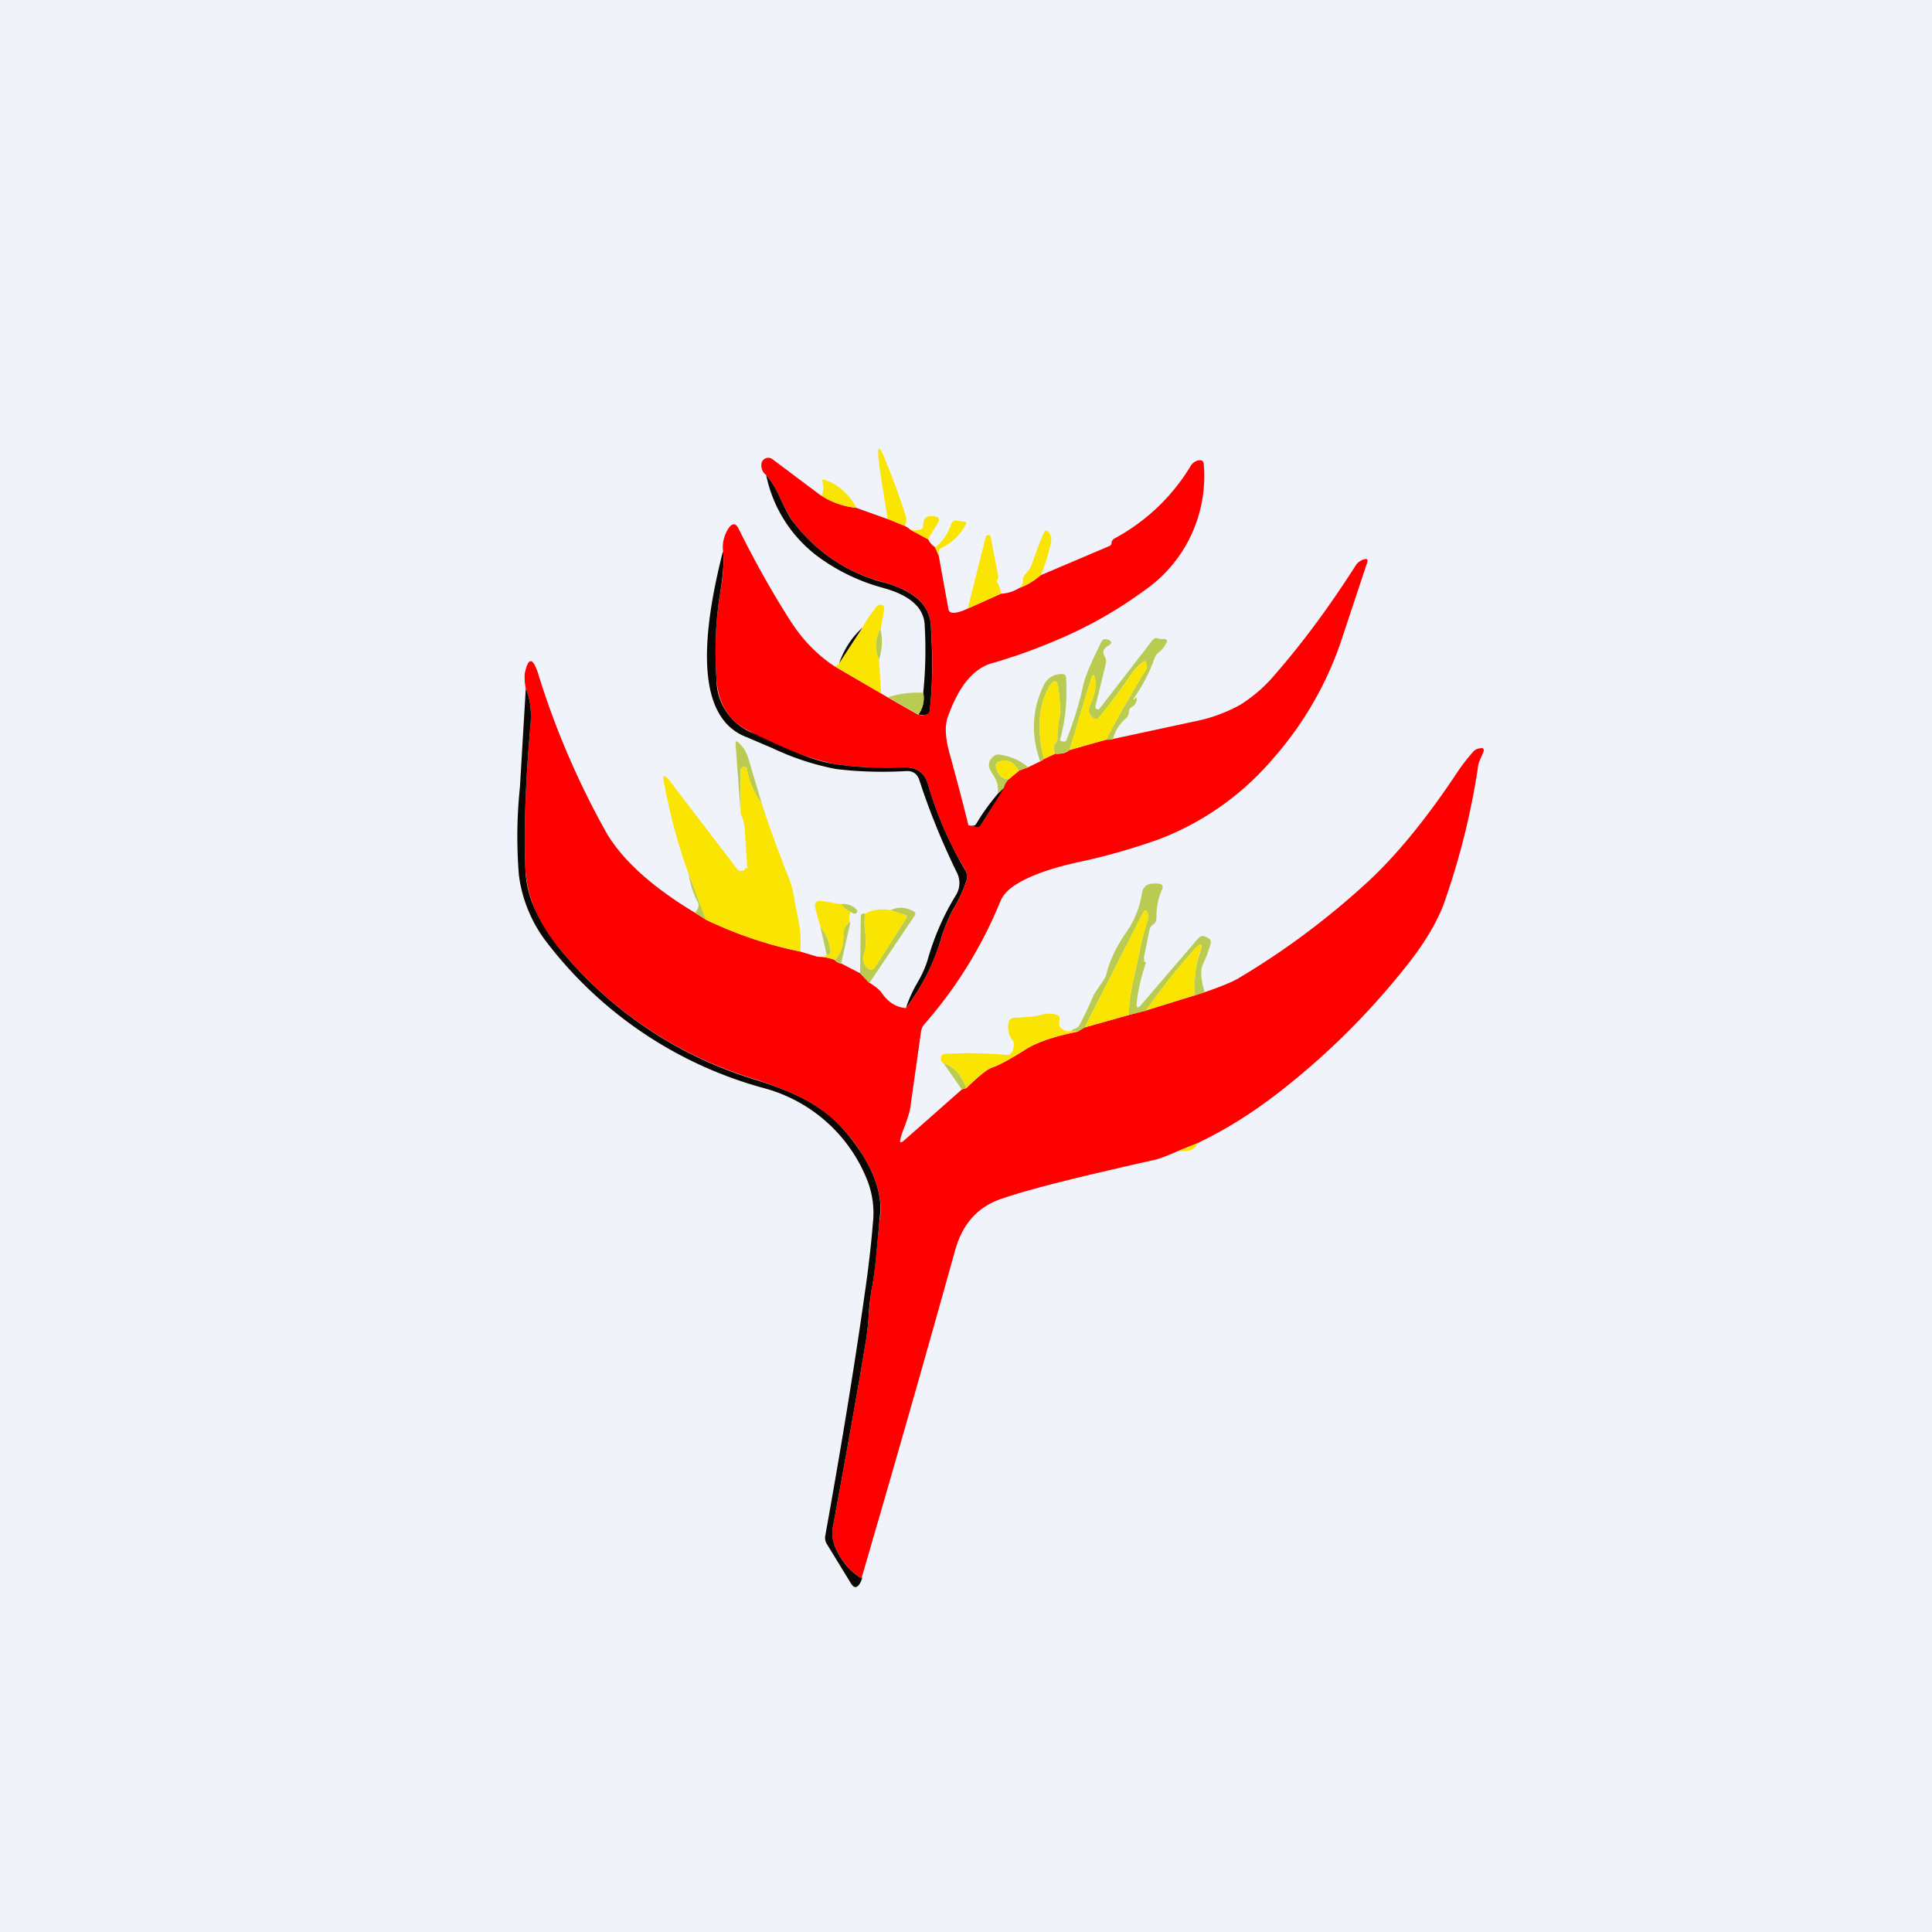 <!-- by TradeStack --><svg width="56" height="56" viewBox="0 0 56 56" xmlns="http://www.w3.org/2000/svg"><path fill="#F0F3FA" d="M0 0h56v56H0z"/><path d="m26.23 15.25-.5-.2c-.11-.68-.2-1.22-.25-1.61-.07-.57 0-.58.2-.06.2.48.4 1.02.59 1.63.01.04 0 .12-.04.24Z" fill="#FAE502"/><path d="M23.8 14.36c.3.2.65.32 1.02.36l.92.33.49.2c.05.02.1.05.15.1l.52.28c.04.08.1.16.2.23l.11.25.28 1.54c.01.07.05.1.11.11.12.01.26-.03.45-.12l.96-.43c.2-.01.38-.07.54-.17.22-.08.42-.2.6-.36l2-.85a.1.1 0 0 0 .07-.1c0-.02 0-.04.02-.06a.15.15 0 0 1 .06-.06 5.76 5.76 0 0 0 2.21-2.1c.06-.1.15-.16.26-.17.08 0 .11.03.12.1a4.03 4.03 0 0 1-1.74 3.69 12.4 12.4 0 0 1-2.56 1.44c-.61.26-1.23.48-1.86.66-.53.16-.95.68-1.26 1.56-.09.26-.07.61.06 1.07.19.69.37 1.37.54 2.06l.21.05c.07.01.12-.01.16-.07l.65-1.05a.51.51 0 0 1 .14-.26l.3-.25.27-.1.35-.17c.06-.03.1-.05.1-.07l.33-.15c.2.01.33-.03.42-.11l1.06-.3c.11 0 .18 0 .2-.02l2.32-.5a4.6 4.6 0 0 0 1.35-.48c.39-.24.75-.55 1.07-.94.8-.92 1.56-1.96 2.29-3.1.06-.1.15-.16.26-.19.08-.02.1.01.08.09l-.72 2.17A9.99 9.99 0 0 1 36.89 22a8.14 8.14 0 0 1-3.28 2.32 18.24 18.24 0 0 1-2.26.65c-.9.19-1.56.43-1.98.72-.2.14-.33.3-.4.5a12.64 12.64 0 0 1-2.17 3.49.4.4 0 0 0-.1.2L26.4 32c-.01.15-.07.35-.16.6-.07.18-.12.32-.14.41-.03.11 0 .13.09.06l1.7-1.5.12-.03c.37-.36.62-.56.76-.6.2-.07.53-.25.97-.53.32-.2.82-.37 1.5-.51l.2-.12 1.28-.36.49-.13 1.42-.44.29-.09c.52-.18.84-.32.97-.4 1.35-.8 2.62-1.75 3.8-2.84.8-.75 1.65-1.78 2.54-3.12.16-.24.32-.44.47-.61a.3.3 0 0 1 .2-.1c.1-.02.12.02.1.1l-.06.14c-.06.13-.1.23-.1.31a21.45 21.45 0 0 1-1.02 4.04c-.2.49-.5 1-.93 1.56a21.5 21.5 0 0 1-3.83 3.83c-.76.59-1.54 1.08-2.36 1.47l-.57.23c-.31.14-.58.24-.8.28-2 .45-3.43.8-4.28 1.09-.7.23-1.14.72-1.36 1.48-.87 3.13-1.78 6.31-2.72 9.53-.3-.19-.55-.46-.73-.83-.1-.22-.14-.44-.1-.65.34-1.85.67-3.67.97-5.47.02-.15.05-.37.07-.67.03-.33.05-.58.08-.74.06-.27.1-.68.16-1.23.03-.39.06-.68.09-.87.07-.55-.1-1.15-.51-1.82a4.5 4.5 0 0 0-1.29-1.37c-.4-.28-1-.54-1.77-.8a11.73 11.73 0 0 1-5.76-3.85 3.86 3.86 0 0 1-.95-2.21c-.05-1.17 0-2.59.15-4.26.03-.37-.01-.71-.14-1.02a1.6 1.6 0 0 1-.03-.44c.1-.47.23-.47.38-.02a23.77 23.77 0 0 0 2 4.66c.48.8 1.33 1.56 2.56 2.3l.32.2c.84.4 1.74.72 2.72.92l.5.15c.16 0 .33.03.5.09.05.06.11.1.2.11l.54.28.28.28c.16.1.28.2.34.28.19.28.43.43.71.45.46-.6.8-1.29 1.03-2.04.09-.3.2-.57.33-.8.15-.26.28-.53.38-.8a.44.44 0 0 0-.04-.4 10.3 10.3 0 0 1-1.06-2.44c-.1-.35-.33-.5-.7-.5-.74.03-1.42 0-2.04-.1a9.06 9.06 0 0 1-2.43-.94c-.59-.28-.9-.78-.96-1.48-.06-.86-.03-1.7.1-2.5.1-.55.12-.96.09-1.22a1 1 0 0 1 .18-.72c.1-.12.19-.11.26.03.46.92.95 1.81 1.5 2.67.35.55.78 1 1.3 1.34l1.34.78.2.12.88.5c.2.03.32-.01.33-.13.08-.7.1-1.52.03-2.46-.03-.58-.47-1-1.3-1.23l-.37-.11a4.82 4.82 0 0 1-2.3-1.64c-.1-.13-.23-.36-.39-.7a3.6 3.6 0 0 0-.41-.68.33.33 0 0 1-.14-.3c0-.09.04-.14.11-.18a.2.2 0 0 1 .21.02l1.4 1.05Z" fill="red"/><path d="M22.21 13.77c.16.2.3.43.41.68.16.34.28.57.39.7a4.82 4.82 0 0 0 2.67 1.75c.83.24 1.27.65 1.3 1.23.06.94.05 1.76-.03 2.46-.01.12-.12.16-.33.12a.8.8 0 0 0 .14-.63c.07-.67.08-1.34.04-2-.04-.47-.42-.82-1.17-1.03l-.24-.07a5.66 5.66 0 0 1-1.47-.7 3.93 3.93 0 0 1-1.71-2.5Z" fill="#0A0601"/><path d="M24.82 14.72a2.3 2.3 0 0 1-1.02-.36c.07-.08.08-.21.04-.4-.02-.05 0-.08.06-.05.4.13.7.4.92.8ZM26.9 15.63l-.52-.28c.1.03.2.03.29 0a.12.12 0 0 0 .09-.12c0-.22.11-.31.34-.26.12.02.15.09.08.19l-.28.47ZM27.21 16.1l-.1-.24c.2-.15.37-.38.46-.67.03-.07.07-.1.15-.1l.23.03c.06 0 .07.03.04.09-.16.3-.39.52-.7.67a.15.15 0 0 0-.08.14v.09ZM30.16 16.68c-.19.16-.39.28-.61.36a.27.27 0 0 0 .1-.23c0-.06.03-.12.07-.17.1-.1.16-.2.2-.32.1-.28.2-.57.34-.88.03-.08.07-.08.13-.02.07.08.1.18.07.31-.07.34-.17.66-.3.95ZM29.01 17.21l-.96.43.52-2.07c0-.03.03-.05.07-.06h.05l.02.02.22 1.15c.01.05 0 .08-.01.12a.1.1 0 0 1-.04.03c.07.11.12.24.13.38Z" fill="#FAE502"/><path d="M20.96 16c.03.26 0 .67-.09 1.22-.13.8-.16 1.64-.1 2.5a1.67 1.67 0 0 0 1.08 1.54c1.02.5 1.79.8 2.31.88.62.1 1.3.13 2.04.1.37 0 .6.15.7.5.24.83.59 1.65 1.06 2.45.08.12.09.25.04.38-.1.28-.23.55-.38.8-.13.24-.24.51-.33.8a6.35 6.35 0 0 1-1.03 2.05c.08-.25.19-.49.31-.7.16-.27.27-.52.33-.74.19-.65.45-1.25.8-1.82a.67.67 0 0 0 .03-.68c-.43-.88-.79-1.77-1.08-2.66-.06-.19-.19-.28-.38-.27-.71.04-1.39.02-2.04-.06a7.62 7.62 0 0 1-1.83-.6l-.75-.32c-1.26-.47-1.49-2.26-.7-5.37Z" fill="#0A0601"/><path d="M25.52 18.23a.98.98 0 0 0-.04.89l.06.98-1.33-.78.11-.09.68-1.04c.1-.2.23-.38.37-.56a.23.23 0 0 1 .12-.1h.07c.05.02.08.06.07.12l-.1.58Z" fill="#FAE502"/><path d="m25 18.19-.68 1.04c.14-.4.36-.75.68-1.04Z" fill="#0A0601"/><path d="M25.52 18.23c.07.3.05.59-.04.89a.98.98 0 0 1 .04-.89ZM32.26 21.42c-.02.02-.09.02-.2.02.35-.67.73-1.33 1.13-1.98a.28.28 0 0 0 .03-.24c-.02-.06-.05-.07-.1-.03-.13.1-.25.23-.34.37-.3.43-.6.84-.91 1.22-.06.08-.13.08-.2.02-.12-.1-.14-.23-.07-.38.12-.25.17-.48.15-.68-.03-.23-.07-.23-.14-.02L31 21.74c-.09.08-.23.12-.42.1-.06-.12-.05-.23.02-.3.04-.05.06-.1.05-.17 0-.1.01-.26.04-.46.04-.2.05-.35.04-.46l-.04-.39c-.03-.4-.14-.42-.33-.06-.27.54-.3 1.2-.1 2l-.11.07c-.27-.77-.24-1.5.1-2.2a.55.55 0 0 1 .54-.33c.07 0 .1.03.11.1.04.61-.01 1.2-.17 1.79 0 .02 0 .04.03.05l.05.01c.05.02.09 0 .11-.06.2-.52.37-1.05.48-1.59.05-.2.17-.5.36-.9l.16-.33c.03-.07.09-.1.16-.08.17.05.17.12.02.2-.12.08-.15.18-.08.3.04.07.05.14.03.22l-.3 1.23c0 .03.01.06.04.08h.05s.02 0 .03-.02l1.54-1.99c.05-.05.1-.07.17-.04.04.01.08.02.12.01.12 0 .15.03.1.13a.76.76 0 0 1-.2.25c-.06.04-.1.1-.13.17-.15.42-.35.8-.59 1.15-.05.07-.04.08.02.03a.15.15 0 0 0 .03-.03c.01-.02.01-.02.02 0 0 .06 0 .11-.04.17a.2.2 0 0 1-.1.1.15.15 0 0 0-.09.14c0 .07-.03.14-.08.19-.2.17-.32.37-.38.6Z" fill="#BACB51"/><path d="m32.06 21.44-1.06.3.61-2.02c.07-.21.11-.2.14.02.02.2-.03.43-.15.68-.07.15-.05.28.08.38.06.06.13.06.19-.02.31-.38.62-.8.91-1.22.1-.14.2-.26.34-.37.05-.04.08-.03.1.03.03.08.02.17-.03.24-.4.64-.78 1.3-1.13 1.98ZM30.58 21.85l-.32.15c-.2-.8-.17-1.46.1-2 .19-.36.3-.34.33.06l.04.39c0 .1 0 .26-.04.46-.03.2-.04.35-.04.46 0 .06-.01.12-.05.16-.07.08-.08.19-.02.32Z" fill="#FAE502"/><path d="M15.24 19.96c.13.3.17.65.14 1.02-.15 1.67-.2 3.1-.15 4.26.04.73.35 1.46.95 2.21a11.73 11.73 0 0 0 5.76 3.86c.78.25 1.37.51 1.77.79.5.33.92.79 1.29 1.37.41.67.58 1.27.5 1.82l-.08.87c-.05.55-.1.96-.16 1.23a7.5 7.5 0 0 0-.08.74 9 9 0 0 1-.07.67c-.3 1.8-.63 3.62-.97 5.47-.04.21 0 .43.1.65.18.37.42.64.73.83.04-.06.03-.03-.02.1-.1.2-.2.2-.3.02l-.68-1.11a.34.34 0 0 1-.05-.24c.5-2.78.91-5.3 1.22-7.56.06-.48.12-.98.16-1.5a2.6 2.6 0 0 0-.17-1.27 4.46 4.46 0 0 0-2.95-2.64 11.83 11.83 0 0 1-6.38-4.3 4.02 4.02 0 0 1-.76-1.89 13.73 13.73 0 0 1 .03-2.54l.17-2.86Z" fill="#0A0601"/><path d="M26.76 20.08a.8.8 0 0 1-.14.63l-.88-.5c.31-.1.65-.15 1.02-.13ZM22.08 23.29a2.2 2.2 0 0 1-.43-1.02l-.01-.02a.17.17 0 0 0-.07-.02c-.06 0-.1.03-.1.1v1.26l-.15-2.03c0-.08.02-.09.08-.04.13.11.22.25.28.42l.4 1.35ZM29.8 22.24l-.27.1c-.16-.27-.36-.35-.58-.26-.07.03-.1.08-.08.14.04.23.16.35.36.37a.52.52 0 0 0-.14.26l-.17.16a.73.73 0 0 0-.13-.54 1.33 1.33 0 0 1-.1-.18.28.28 0 0 1 .04-.3c.08-.1.17-.14.29-.11.32.06.58.18.78.36Z" fill="#BACB51"/><path d="m29.54 22.34-.3.25c-.2-.02-.33-.14-.37-.37-.01-.06.01-.11.08-.14.22-.1.42 0 .59.26ZM22.08 23.29c.22.68.48 1.39.76 2.1.1.22.16.48.2.77l.08.4c.09.42.11.77.07 1.02a11.8 11.8 0 0 1-2.73-.92l-.5-1.33c-.3-.82-.54-1.7-.71-2.63-.05-.24 0-.27.16-.07l1.95 2.55c.04.05.08.07.14.06.07 0 .1-.03.1-.08l.05.01h.01l-.07-1.06a1.28 1.28 0 0 0-.12-.52v-1.26c0-.07.04-.1.1-.1l.07.02.01.02c.06.38.2.71.43 1.02Z" fill="#FAE502"/><path d="m29.1 22.85-.66 1.05a.13.13 0 0 1-.16.07l-.21-.05c.06.01.1.02.15.01.04 0 .07-.03.1-.09.18-.3.38-.57.6-.83l.17-.16Z" fill="#0A0601"/><path d="m19.96 25.33.5 1.33-.31-.2c.1-.13.12-.23.08-.3a2.56 2.56 0 0 1-.27-.83ZM34.92 28.76l-.3.1c-.01-.48.04-.9.17-1.27.08-.26.04-.29-.15-.09-.47.51-.95 1.11-1.43 1.8l-.5.12c.02-.31.06-.62.12-.92l.19-.87c.06-.33.15-.65.24-.95a.31.31 0 0 0 0-.21c-.03-.11-.08-.11-.13-.01l-1.69 3.32-.2.12-.18-.02a.15.15 0 0 1 .09-.06.26.26 0 0 0 .15-.13c.14-.26.27-.54.4-.85l.17-.26c.11-.15.18-.26.2-.34.09-.39.28-.79.57-1.21.24-.34.39-.71.46-1.13.03-.2.14-.29.34-.29h.1c.15 0 .2.07.13.2-.1.23-.15.49-.15.79 0 .09-.03.16-.1.2a.24.24 0 0 0-.1.15l-.16.79v.12c.02.02.03.03.06.03 0 0 .01 0 0 0-.14.41-.23.8-.27 1.16-.02.17.03.2.14.06l1.63-1.9c.08-.1.18-.1.3-.02.07.04.09.1.07.17-.06.2-.13.4-.22.58-.08.17-.07.44.05.82Z" fill="#BACB51"/><path d="M24.4 26.2c.04.09.13.16.26.23-.06.17-.06.27-.01.3-.13.07-.2.19-.2.35 0 .34-.08.59-.26.74-.17-.06-.34-.1-.5-.09.15.02.24 0 .27-.06h.05c.04-.02.06-.05.06-.1a1.2 1.2 0 0 0-.29-.7l-.14-.51c-.05-.2.02-.27.21-.24l.54.09Z" fill="#FAE502"/><path d="M24.4 26.2c.18 0 .33.05.43.17.04.04.03.07-.02.1-.04.03-.09.01-.15-.04a.62.62 0 0 1-.27-.22ZM25.2 28.5l-.27-.29.02-1.65c0-.05.03-.08.08-.08h.06c-.04.13-.04.3-.01.54.03.28.02.5-.05.67a.21.21 0 0 0 0 .14c0 .07.04.14.09.2.1.11.18.1.26-.02l.88-1.38c.04-.05.03-.1-.04-.11l-.41-.14c.22-.1.44-.09.66.03.07.03.08.08.03.15l-1.3 1.93Z" fill="#BACB51"/><path d="m25.8 26.38.42.14c.07.02.08.06.04.11l-.88 1.38c-.08.13-.17.13-.26.02a.46.46 0 0 1-.1-.2.21.21 0 0 1 .01-.14c.07-.17.08-.4.05-.67-.03-.23-.03-.41 0-.54.21-.11.45-.15.73-.1ZM32.72 29.42l-1.28.36 1.69-3.32c.05-.1.1-.1.14 0 .02.07.02.15 0 .22-.1.3-.19.62-.25.95l-.19.87c-.06.3-.1.61-.11.92Z" fill="#FAE502"/><path d="m24.65 26.73-.27 1.2a.29.29 0 0 1-.18-.11c.17-.15.25-.4.25-.74 0-.16.07-.28.2-.35ZM23.78 26.87c.17.2.26.43.29.7 0 .05-.02.08-.06.1h-.05l-.18-.8Z" fill="#BACB51"/><path d="m34.63 28.85-1.42.44a18 18 0 0 1 1.43-1.79c.18-.2.23-.17.14.09-.12.37-.17.79-.15 1.26ZM31.06 29.88l.19.02c-.69.14-1.19.3-1.51.51-.44.28-.77.46-.97.52-.14.05-.4.25-.76.61-.15-.4-.37-.63-.66-.72-.05-.02-.08-.07-.08-.14 0-.09.05-.13.13-.13.57-.04 1.17-.03 1.8.03.09 0 .15-.07.18-.24a.24.24 0 0 0-.04-.2.6.6 0 0 1-.1-.52c.02-.07.06-.1.13-.12.17 0 .33-.02.5-.03.06 0 .16-.02.28-.05.2-.05.37-.05.49 0 .07.03.09.08.07.15a.26.26 0 0 0-.01.11c0 .06.03.11.08.14.1.07.19.09.28.06Z" fill="#FAE502"/><path d="M27.35 30.82c.29.09.51.33.66.72l-.13.04-.53-.76Z" fill="#BACB51"/><path d="M34.7 33.14c-.04.18-.23.25-.57.23l.57-.23Z" fill="#FAE502"/></svg>